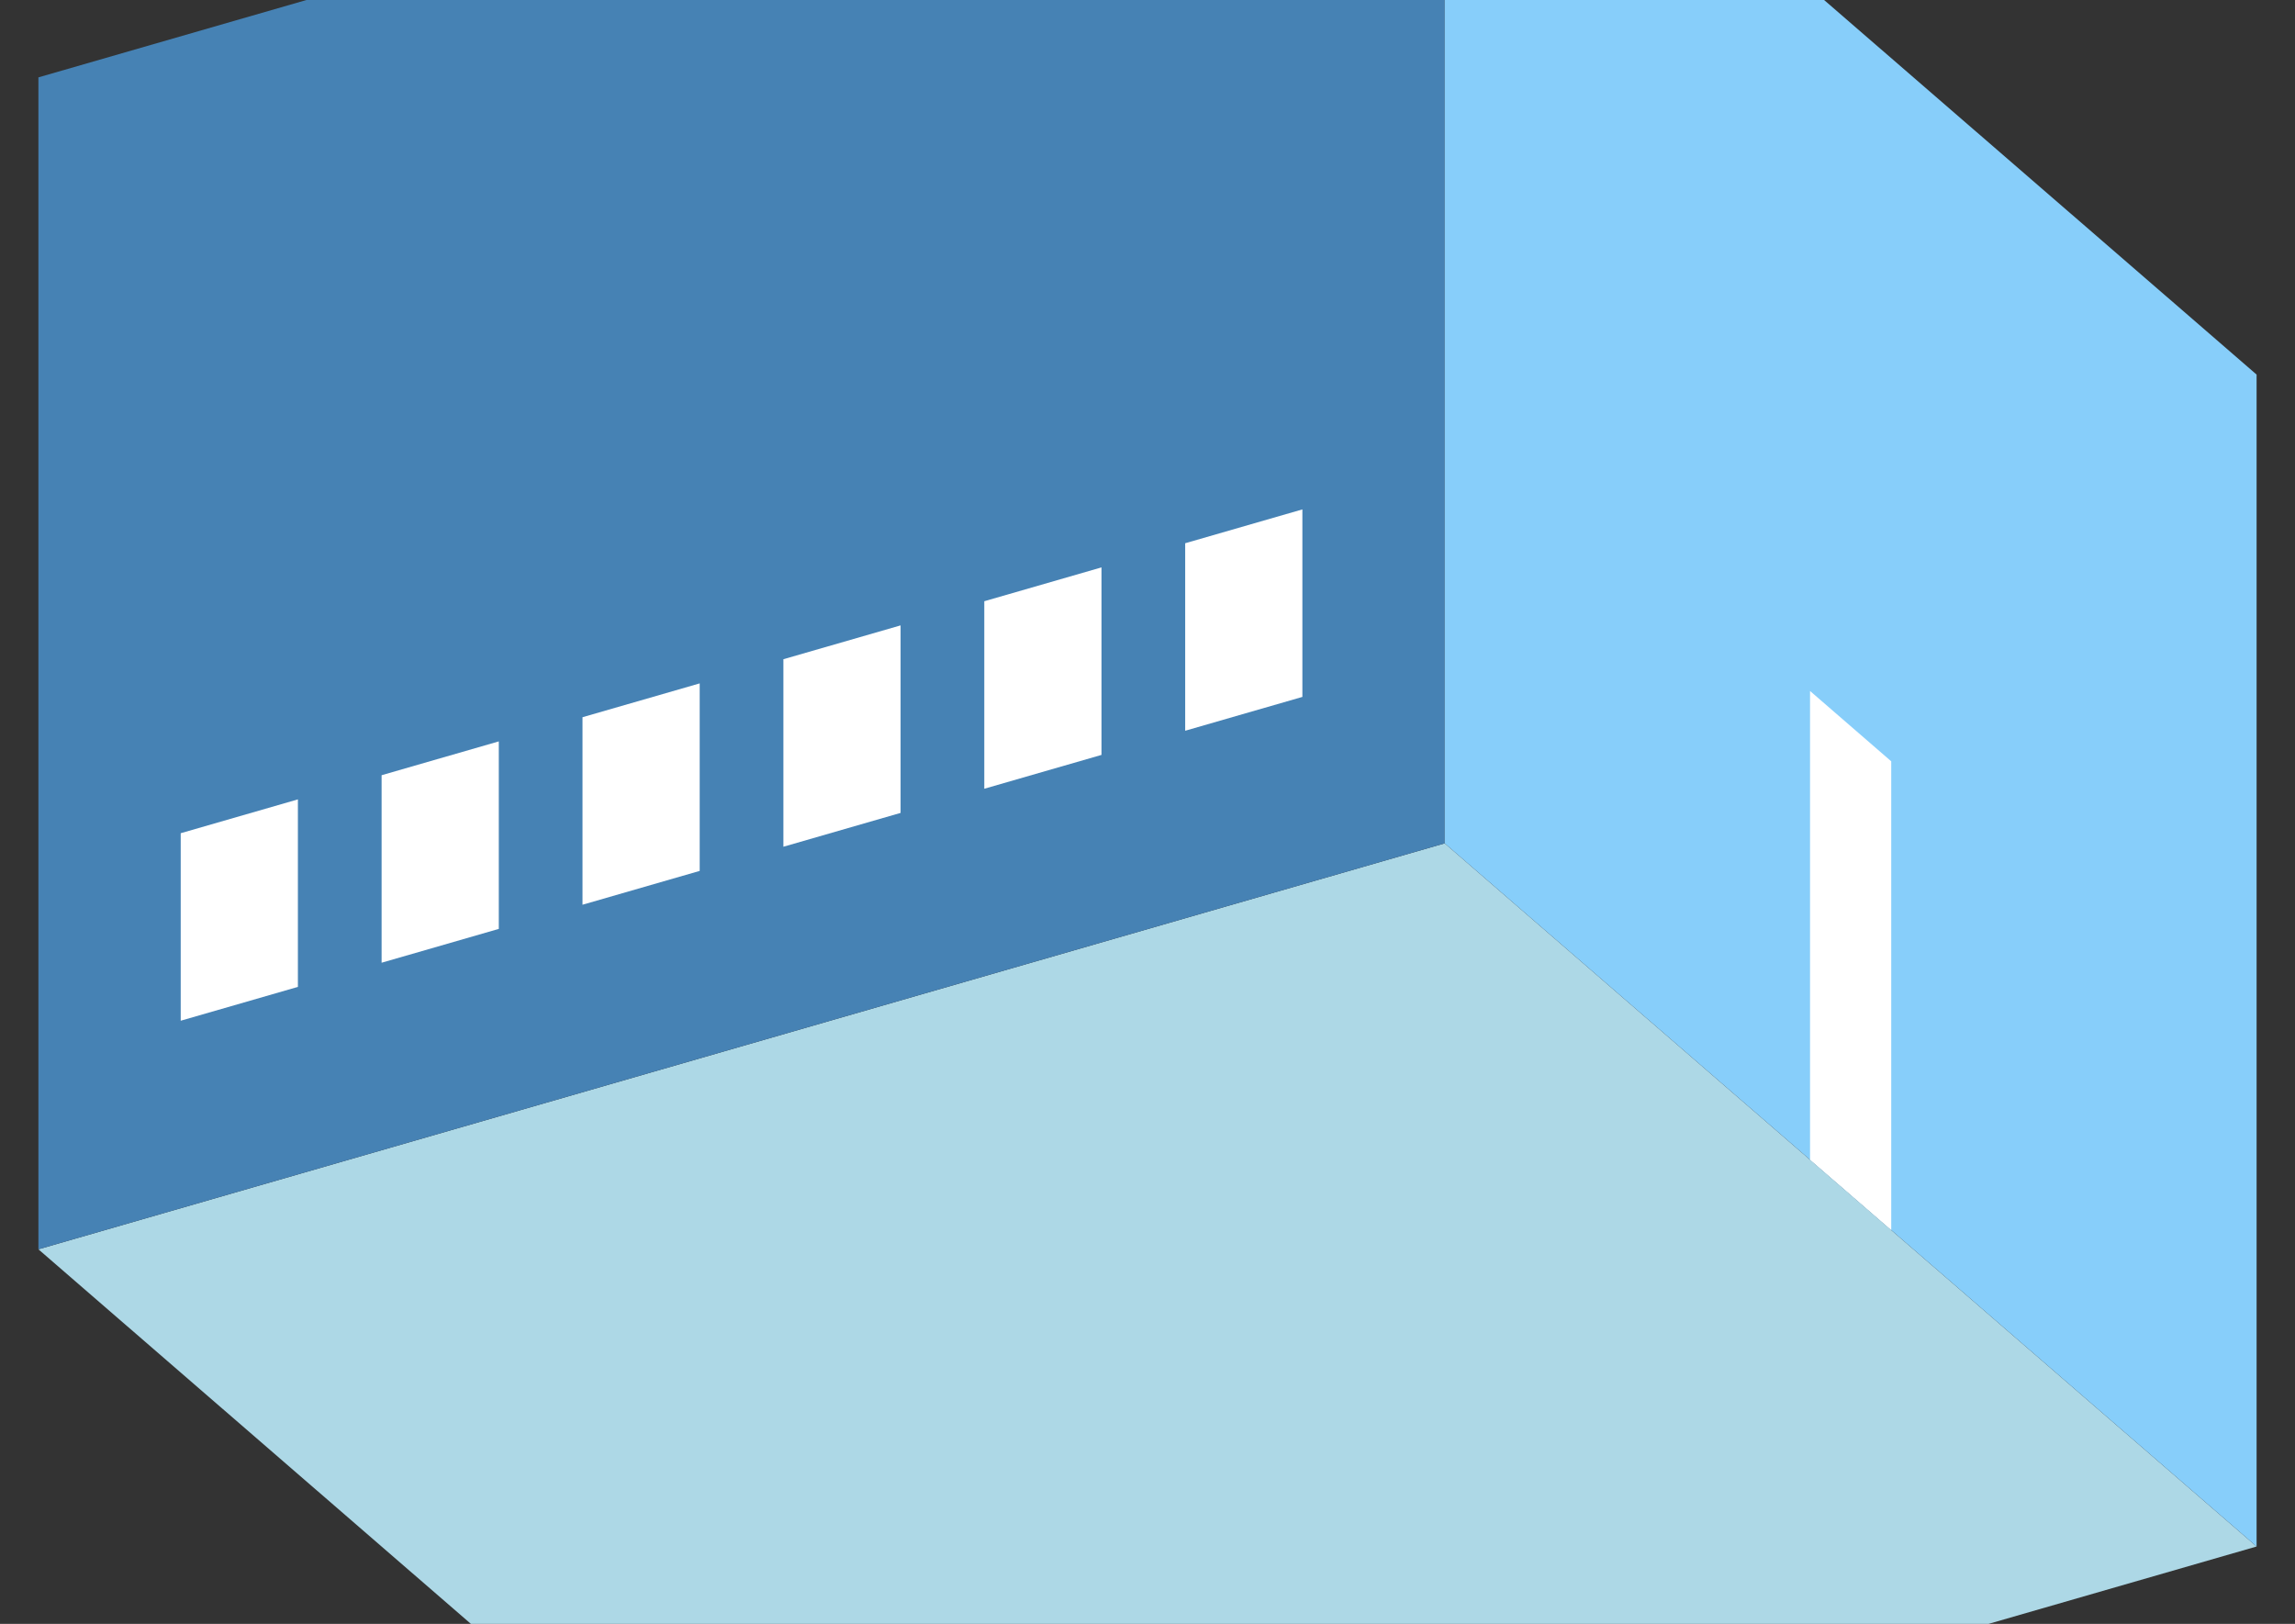 <?xml version="1.0" encoding="UTF-8"?>
<svg
  xmlns="http://www.w3.org/2000/svg"
  width="848"
  height="600"
  style="background-color:white"
>
  <rect width="100%" height="100%" fill="#333333" stroke="none"/>
  <polygon fill="lightblue" points="314.192,721.41 14.192,461.603 533.808,311.603 833.808,571.41" />
  <polygon fill="steelblue" points="14.192,461.603 14.192,28.59 533.808,-121.41 533.808,311.603" />
  <polygon fill="lightskyblue" points="833.808,571.41 833.808,138.397 533.808,-121.41 533.808,311.603" />
  <polygon fill="white" points="698.808,454.497 698.808,281.292 668.808,255.311 668.808,428.516" />
  <polygon fill="white" points="66.772,377.142 66.772,307.86 110.074,295.36 110.074,364.642" />
  <polygon fill="white" points="141.003,355.713 141.003,286.431 184.305,273.931 184.305,343.213" />
  <polygon fill="white" points="215.234,334.285 215.234,265.003 258.535,252.503 258.535,321.785" />
  <polygon fill="white" points="289.465,312.856 289.465,243.574 332.766,231.074 332.766,300.356" />
  <polygon fill="white" points="363.695,291.428 363.695,222.146 406.997,209.646 406.997,278.928" />
  <polygon fill="white" points="437.926,269.999 437.926,200.717 481.228,188.217 481.228,257.499" />
</svg>
